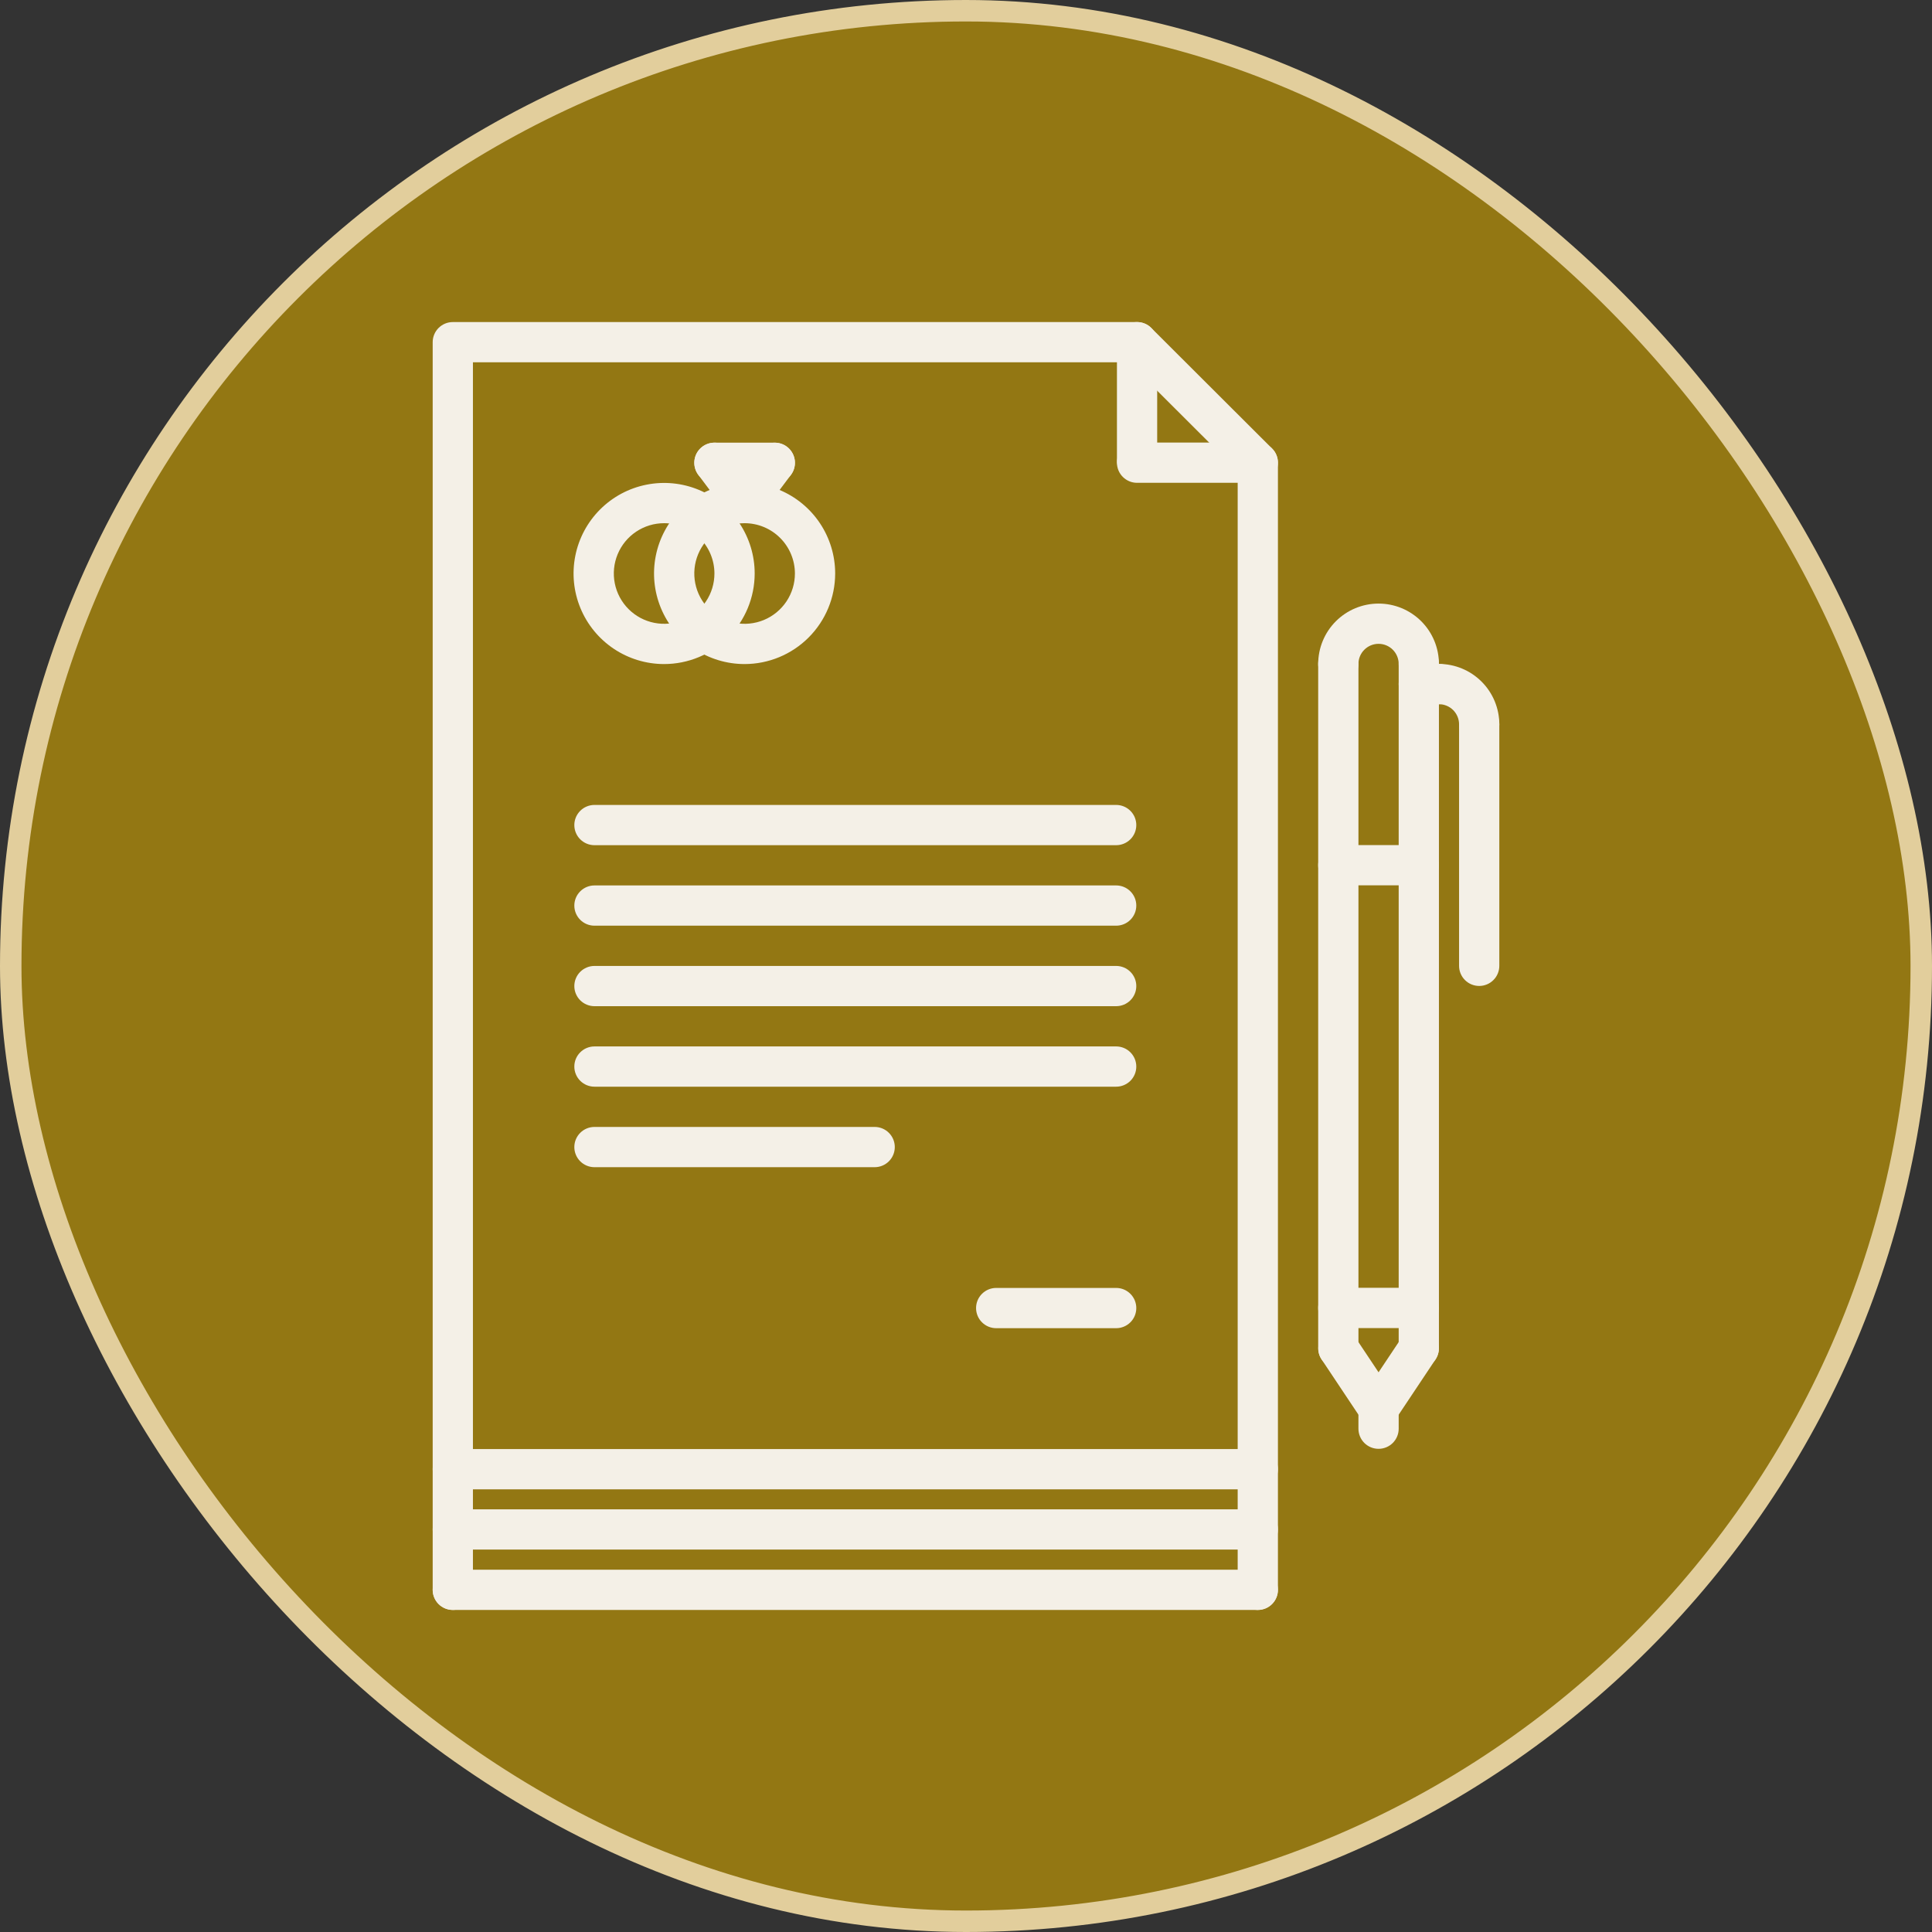 <svg width="180" height="180" viewBox="0 0 180 180" fill="none" xmlns="http://www.w3.org/2000/svg">
<rect x="0" y="0" width="180" height="180" fill="#333333" stroke="none"/>
<rect x="1" y="1" width="178" height="178" rx="89" fill="#937713" stroke="#E2CE9C" stroke-width="2"/>
<path d="M117.188 138.756H42.188C41.941 138.756 41.697 138.707 41.47 138.613C41.242 138.519 41.035 138.381 40.861 138.207C40.687 138.033 40.549 137.826 40.455 137.598C40.361 137.371 40.312 137.127 40.312 136.881V31.881C40.312 31.634 40.361 31.39 40.455 31.163C40.549 30.936 40.687 30.729 40.861 30.555C41.036 30.381 41.242 30.242 41.47 30.148C41.697 30.054 41.941 30.006 42.188 30.006H105.938C106.434 30.006 106.91 30.203 107.261 30.553L118.511 41.781C118.686 41.955 118.825 42.162 118.919 42.39C119.014 42.618 119.063 42.862 119.062 43.109V136.881C119.063 137.127 119.014 137.371 118.92 137.598C118.826 137.826 118.688 138.033 118.514 138.207C118.34 138.381 118.133 138.519 117.905 138.613C117.678 138.707 117.434 138.756 117.188 138.756V138.756ZM44.062 135.006H115.312V43.886L105.161 33.756H44.062V135.006Z" fill="#F4F0E7"/>
<path d="M117.188 44.983H105.938C105.44 44.983 104.963 44.786 104.612 44.434C104.26 44.083 104.062 43.606 104.062 43.108C104.062 42.611 104.26 42.134 104.612 41.783C104.963 41.431 105.44 41.233 105.938 41.233H117.188C117.685 41.233 118.162 41.431 118.513 41.783C118.865 42.134 119.062 42.611 119.062 43.108C119.062 43.606 118.865 44.083 118.513 44.434C118.162 44.786 117.685 44.983 117.188 44.983Z" fill="#F4F0E7"/>
<path d="M105.938 44.751C105.691 44.751 105.447 44.703 105.22 44.608C104.992 44.514 104.786 44.376 104.612 44.202C104.437 44.028 104.299 43.821 104.205 43.594C104.111 43.366 104.062 43.122 104.063 42.876V31.881C104.063 31.383 104.26 30.906 104.612 30.555C104.963 30.203 105.44 30.006 105.938 30.006C106.435 30.006 106.912 30.203 107.263 30.555C107.615 30.906 107.812 31.383 107.812 31.881V42.876C107.813 43.122 107.764 43.366 107.67 43.594C107.576 43.821 107.438 44.028 107.263 44.202C107.089 44.376 106.883 44.514 106.655 44.608C106.428 44.703 106.184 44.751 105.938 44.751V44.751ZM132.188 63.734C131.941 63.734 131.697 63.685 131.47 63.591C131.242 63.497 131.036 63.359 130.862 63.185C130.687 63.011 130.549 62.804 130.455 62.576C130.361 62.349 130.312 62.105 130.312 61.859C130.312 61.361 130.115 60.884 129.763 60.533C129.412 60.181 128.935 59.984 128.438 59.984C127.94 59.984 127.463 60.181 127.112 60.533C126.76 60.884 126.562 61.361 126.562 61.859C126.562 62.356 126.365 62.833 126.013 63.184C125.662 63.536 125.185 63.734 124.688 63.734C124.19 63.734 123.713 63.536 123.362 63.184C123.01 62.833 122.812 62.356 122.812 61.859C122.812 60.367 123.405 58.936 124.46 57.881C125.515 56.826 126.946 56.234 128.438 56.234C129.929 56.234 131.36 56.826 132.415 57.881C133.47 58.936 134.062 60.367 134.062 61.859C134.063 62.105 134.014 62.349 133.92 62.576C133.826 62.804 133.688 63.011 133.513 63.185C133.339 63.359 133.133 63.497 132.905 63.591C132.678 63.685 132.434 63.734 132.188 63.734V63.734Z" fill="#F4F0E7"/>
<path d="M124.688 127.483C124.441 127.484 124.197 127.435 123.97 127.341C123.742 127.247 123.535 127.109 123.361 126.935C123.187 126.76 123.049 126.554 122.955 126.326C122.861 126.099 122.812 125.855 122.813 125.608V61.858C122.813 61.361 123.01 60.884 123.362 60.533C123.713 60.181 124.19 59.983 124.688 59.983C125.185 59.983 125.662 60.181 126.013 60.533C126.365 60.884 126.563 61.361 126.563 61.858V125.608C126.563 125.855 126.514 126.099 126.42 126.326C126.326 126.554 126.188 126.76 126.014 126.935C125.84 127.109 125.633 127.247 125.405 127.341C125.178 127.435 124.934 127.484 124.688 127.483V127.483ZM132.188 127.483C131.941 127.484 131.697 127.435 131.47 127.341C131.242 127.247 131.035 127.109 130.861 126.935C130.687 126.76 130.549 126.554 130.455 126.326C130.361 126.099 130.312 125.855 130.312 125.608V61.858C130.312 61.361 130.51 60.884 130.862 60.533C131.213 60.181 131.69 59.983 132.188 59.983C132.685 59.983 133.162 60.181 133.513 60.533C133.865 60.884 134.062 61.361 134.062 61.858V125.608C134.063 125.855 134.014 126.099 133.92 126.326C133.826 126.554 133.688 126.76 133.514 126.935C133.34 127.109 133.133 127.247 132.905 127.341C132.678 127.435 132.434 127.484 132.188 127.483V127.483Z" fill="#F4F0E7"/>
<path d="M128.439 133.109C128.13 133.109 127.826 133.033 127.553 132.887C127.281 132.742 127.049 132.531 126.877 132.274L123.127 126.649C122.857 126.235 122.762 125.731 122.861 125.247C122.96 124.763 123.246 124.338 123.658 124.064C124.069 123.79 124.571 123.689 125.056 123.783C125.541 123.878 125.969 124.16 126.248 124.569L129.998 130.194C130.186 130.476 130.294 130.804 130.31 131.143C130.327 131.481 130.251 131.818 130.091 132.117C129.931 132.417 129.693 132.667 129.402 132.841C129.111 133.016 128.778 133.108 128.439 133.109H128.439Z" fill="#F4F0E7"/>
<path d="M128.436 133.108C128.096 133.108 127.764 133.016 127.473 132.841C127.182 132.667 126.944 132.417 126.784 132.117C126.624 131.818 126.548 131.481 126.565 131.142C126.581 130.804 126.689 130.476 126.877 130.193L130.627 124.568C130.905 124.159 131.333 123.875 131.819 123.78C132.304 123.685 132.808 123.785 133.22 124.06C133.632 124.334 133.918 124.761 134.017 125.245C134.116 125.73 134.019 126.235 133.747 126.649L129.997 132.274C129.826 132.531 129.594 132.742 129.322 132.887C129.049 133.033 128.745 133.109 128.436 133.108V133.108Z" fill="#F4F0E7"/>
<path d="M128.438 134.983C128.191 134.984 127.947 134.935 127.72 134.841C127.492 134.747 127.285 134.609 127.111 134.435C126.937 134.26 126.799 134.054 126.705 133.826C126.611 133.599 126.562 133.355 126.562 133.108V131.233C126.562 130.736 126.76 130.259 127.112 129.908C127.463 129.556 127.94 129.358 128.438 129.358C128.935 129.358 129.412 129.556 129.763 129.908C130.115 130.259 130.312 130.736 130.312 131.233V133.108C130.313 133.355 130.264 133.599 130.17 133.826C130.076 134.054 129.938 134.26 129.764 134.435C129.59 134.609 129.383 134.747 129.155 134.841C128.928 134.935 128.684 134.984 128.438 134.983V134.983ZM132.188 123.733H124.688C124.19 123.733 123.713 123.536 123.362 123.184C123.01 122.833 122.812 122.356 122.812 121.858C122.812 121.361 123.01 120.884 123.362 120.533C123.713 120.181 124.19 119.983 124.688 119.983H132.188C132.685 119.983 133.162 120.181 133.513 120.533C133.865 120.884 134.062 121.361 134.062 121.858C134.062 122.356 133.865 122.833 133.513 123.184C133.162 123.536 132.685 123.733 132.188 123.733ZM137.812 69.358C137.566 69.359 137.322 69.31 137.095 69.216C136.867 69.122 136.661 68.984 136.487 68.809C136.312 68.635 136.174 68.428 136.08 68.201C135.986 67.974 135.937 67.73 135.938 67.483C135.937 66.986 135.739 66.51 135.388 66.158C135.036 65.807 134.56 65.609 134.062 65.608C133.565 65.608 133.088 65.411 132.737 65.059C132.385 64.708 132.188 64.231 132.188 63.733C132.188 63.236 132.385 62.759 132.737 62.408C133.088 62.056 133.565 61.858 134.062 61.858C135.554 61.86 136.984 62.453 138.038 63.508C139.093 64.562 139.686 65.992 139.688 67.483C139.688 67.73 139.639 67.974 139.545 68.201C139.451 68.428 139.313 68.635 139.138 68.809C138.964 68.984 138.758 69.122 138.53 69.216C138.303 69.31 138.059 69.359 137.812 69.358Z" fill="#F4F0E7"/>
<path d="M137.812 91.858C137.566 91.859 137.322 91.81 137.095 91.716C136.867 91.622 136.661 91.484 136.487 91.309C136.312 91.135 136.174 90.928 136.08 90.701C135.986 90.474 135.937 90.23 135.938 89.983V67.483C135.938 66.986 136.135 66.509 136.487 66.158C136.838 65.806 137.315 65.608 137.812 65.608C138.31 65.608 138.787 65.806 139.138 66.158C139.49 66.509 139.688 66.986 139.688 67.483V89.983C139.688 90.23 139.639 90.474 139.545 90.701C139.451 90.928 139.313 91.135 139.138 91.309C138.964 91.484 138.758 91.622 138.53 91.716C138.303 91.81 138.059 91.859 137.812 91.858V91.858ZM134.062 65.608H132.188C131.69 65.608 131.213 65.411 130.862 65.059C130.51 64.708 130.312 64.231 130.312 63.733C130.312 63.236 130.51 62.759 130.862 62.408C131.213 62.056 131.69 61.858 132.188 61.858H134.062C134.56 61.858 135.037 62.056 135.388 62.408C135.74 62.759 135.938 63.236 135.938 63.733C135.938 64.231 135.74 64.708 135.388 65.059C135.037 65.411 134.56 65.608 134.062 65.608ZM132.188 82.483H124.688C124.19 82.483 123.713 82.286 123.362 81.934C123.01 81.583 122.812 81.106 122.812 80.608C122.812 80.111 123.01 79.634 123.362 79.283C123.713 78.931 124.19 78.733 124.688 78.733H132.188C132.685 78.733 133.162 78.931 133.513 79.283C133.865 79.634 134.062 80.111 134.062 80.608C134.062 81.106 133.865 81.583 133.513 81.934C133.162 82.286 132.685 82.483 132.188 82.483ZM117.188 144.369H42.188C41.69 144.369 41.213 144.172 40.862 143.82C40.51 143.469 40.312 142.992 40.312 142.494C40.312 141.997 40.51 141.52 40.862 141.169C41.213 140.817 41.69 140.619 42.188 140.619H117.188C117.685 140.619 118.162 140.817 118.513 141.169C118.865 141.52 119.062 141.997 119.062 142.494C119.062 142.992 118.865 143.469 118.513 143.82C118.162 144.172 117.685 144.369 117.188 144.369ZM117.188 149.994H42.188C41.69 149.994 41.213 149.797 40.862 149.445C40.51 149.094 40.312 148.617 40.312 148.119C40.312 147.622 40.51 147.145 40.862 146.794C41.213 146.442 41.69 146.244 42.188 146.244H117.188C117.685 146.244 118.162 146.442 118.513 146.794C118.865 147.145 119.062 147.622 119.062 148.119C119.062 148.617 118.865 149.094 118.513 149.445C118.162 149.797 117.685 149.994 117.188 149.994Z" fill="#F4F0E7"/>
<path d="M42.188 149.994C41.941 149.995 41.697 149.946 41.47 149.852C41.242 149.758 41.035 149.62 40.861 149.446C40.687 149.271 40.549 149.065 40.455 148.837C40.361 148.61 40.312 148.366 40.312 148.119V136.88C40.312 136.383 40.51 135.906 40.862 135.555C41.213 135.203 41.69 135.005 42.188 135.005C42.685 135.005 43.162 135.203 43.513 135.555C43.865 135.906 44.062 136.383 44.062 136.88V148.119C44.063 148.366 44.014 148.61 43.92 148.837C43.826 149.065 43.688 149.271 43.514 149.446C43.34 149.62 43.133 149.758 42.905 149.852C42.678 149.946 42.434 149.995 42.188 149.994V149.994ZM117.188 149.994C116.941 149.995 116.697 149.946 116.47 149.852C116.242 149.758 116.035 149.62 115.861 149.446C115.687 149.271 115.549 149.065 115.455 148.837C115.361 148.61 115.312 148.366 115.312 148.119V136.88C115.312 136.383 115.51 135.906 115.862 135.555C116.213 135.203 116.69 135.005 117.188 135.005C117.685 135.005 118.162 135.203 118.513 135.555C118.865 135.906 119.062 136.383 119.062 136.88V148.119C119.063 148.366 119.014 148.61 118.92 148.837C118.826 149.065 118.688 149.271 118.514 149.446C118.34 149.62 118.133 149.758 117.905 149.852C117.678 149.946 117.434 149.995 117.188 149.994V149.994ZM61.875 61.869C60.206 61.869 58.575 61.374 57.187 60.447C55.8 59.52 54.718 58.203 54.08 56.661C53.441 55.119 53.274 53.422 53.6 51.786C53.925 50.149 54.729 48.646 55.909 47.466C57.089 46.286 58.592 45.482 60.229 45.157C61.866 44.831 63.562 44.998 65.104 45.637C66.646 46.275 67.963 47.357 68.891 48.744C69.818 50.132 70.312 51.763 70.312 53.432C70.31 55.669 69.42 57.814 67.838 59.395C66.257 60.977 64.112 61.867 61.875 61.869V61.869ZM61.875 48.744C60.948 48.744 60.042 49.019 59.271 49.534C58.5 50.049 57.899 50.782 57.544 51.638C57.19 52.495 57.097 53.437 57.278 54.346C57.458 55.256 57.905 56.091 58.56 56.746C59.216 57.402 60.051 57.849 60.961 58.029C61.87 58.21 62.812 58.117 63.669 57.763C64.525 57.408 65.257 56.807 65.772 56.036C66.288 55.265 66.562 54.359 66.562 53.432C66.561 52.189 66.067 50.998 65.188 50.119C64.309 49.24 63.118 48.746 61.875 48.744V48.744Z" fill="#F4F0E7"/>
<path d="M69.373 61.869C67.704 61.869 66.073 61.374 64.686 60.447C63.298 59.52 62.217 58.203 61.578 56.661C60.939 55.119 60.772 53.422 61.098 51.786C61.423 50.149 62.227 48.646 63.407 47.466C64.587 46.286 66.09 45.482 67.727 45.157C69.364 44.831 71.06 44.998 72.602 45.637C74.144 46.275 75.462 47.357 76.389 48.744C77.316 50.132 77.811 51.763 77.811 53.432C77.808 55.669 76.918 57.814 75.337 59.395C73.755 60.977 71.61 61.867 69.373 61.869V61.869ZM69.373 48.744C68.446 48.744 67.54 49.019 66.769 49.534C65.998 50.049 65.397 50.782 65.043 51.638C64.688 52.495 64.595 53.437 64.776 54.346C64.957 55.256 65.403 56.091 66.059 56.746C66.714 57.402 67.549 57.849 68.459 58.029C69.368 58.21 70.311 58.117 71.167 57.763C72.023 57.408 72.756 56.807 73.271 56.036C73.786 55.265 74.061 54.359 74.061 53.432C74.059 52.189 73.565 50.998 72.686 50.119C71.808 49.24 70.616 48.746 69.373 48.744V48.744Z" fill="#F4F0E7"/>
<path d="M69.371 48.744C69.023 48.744 68.682 48.647 68.386 48.464C68.09 48.281 67.851 48.019 67.695 47.707C67.54 47.396 67.474 47.047 67.506 46.7C67.537 46.354 67.665 46.023 67.874 45.744L70.688 41.994C70.836 41.797 71.021 41.631 71.233 41.506C71.445 41.381 71.679 41.298 71.923 41.263C72.166 41.229 72.415 41.242 72.653 41.303C72.892 41.364 73.116 41.472 73.313 41.62C73.51 41.768 73.676 41.953 73.801 42.165C73.926 42.376 74.009 42.611 74.044 42.855C74.078 43.098 74.065 43.347 74.004 43.585C73.942 43.824 73.835 44.048 73.687 44.245L70.873 47.995C70.698 48.228 70.471 48.417 70.211 48.547C69.95 48.677 69.663 48.745 69.371 48.744Z" fill="#F4F0E7"/>
<path d="M69.375 48.745C69.084 48.745 68.796 48.678 68.535 48.547C68.275 48.417 68.048 48.227 67.874 47.994L65.063 44.244C64.914 44.047 64.806 43.823 64.745 43.584C64.683 43.345 64.669 43.097 64.704 42.852C64.738 42.608 64.821 42.373 64.946 42.161C65.072 41.949 65.238 41.764 65.435 41.616C65.632 41.468 65.857 41.36 66.096 41.299C66.335 41.238 66.583 41.225 66.827 41.26C67.071 41.295 67.306 41.379 67.518 41.505C67.73 41.631 67.915 41.797 68.062 41.995L70.873 45.745C71.082 46.024 71.209 46.355 71.24 46.701C71.272 47.048 71.206 47.396 71.05 47.708C70.895 48.019 70.656 48.281 70.36 48.464C70.064 48.647 69.723 48.744 69.375 48.745V48.745Z" fill="#F4F0E7"/>
<path d="M72.188 44.994H66.562C66.065 44.994 65.588 44.797 65.237 44.445C64.885 44.094 64.688 43.617 64.688 43.119C64.688 42.622 64.885 42.145 65.237 41.794C65.588 41.442 66.065 41.244 66.562 41.244H72.188C72.685 41.244 73.162 41.442 73.513 41.794C73.865 42.145 74.062 42.622 74.062 43.119C74.062 43.617 73.865 44.094 73.513 44.445C73.162 44.797 72.685 44.994 72.188 44.994ZM103.991 78.744H55.384C54.887 78.744 54.41 78.547 54.058 78.195C53.706 77.844 53.509 77.367 53.509 76.869C53.509 76.372 53.706 75.895 54.058 75.544C54.41 75.192 54.887 74.994 55.384 74.994H103.991C104.488 74.994 104.965 75.192 105.317 75.544C105.669 75.895 105.866 76.372 105.866 76.869C105.866 77.367 105.669 77.844 105.317 78.195C104.965 78.547 104.488 78.744 103.991 78.744ZM103.991 86.244H55.384C54.887 86.244 54.41 86.047 54.058 85.695C53.706 85.344 53.509 84.867 53.509 84.369C53.509 83.872 53.706 83.395 54.058 83.044C54.41 82.692 54.887 82.494 55.384 82.494H103.991C104.488 82.494 104.965 82.692 105.317 83.044C105.669 83.395 105.866 83.872 105.866 84.369C105.866 84.867 105.669 85.344 105.317 85.695C104.965 86.047 104.488 86.244 103.991 86.244ZM103.991 93.744H55.384C54.887 93.744 54.41 93.547 54.058 93.195C53.706 92.844 53.509 92.367 53.509 91.869C53.509 91.372 53.706 90.895 54.058 90.544C54.41 90.192 54.887 89.994 55.384 89.994H103.991C104.488 89.994 104.965 90.192 105.317 90.544C105.669 90.895 105.866 91.372 105.866 91.869C105.866 92.367 105.669 92.844 105.317 93.195C104.965 93.547 104.488 93.744 103.991 93.744ZM103.991 101.244H55.384C54.887 101.244 54.41 101.047 54.058 100.695C53.706 100.344 53.509 99.867 53.509 99.369C53.509 98.872 53.706 98.395 54.058 98.044C54.41 97.692 54.887 97.494 55.384 97.494H103.991C104.488 97.494 104.965 97.692 105.317 98.044C105.669 98.395 105.866 98.872 105.866 99.369C105.866 99.867 105.669 100.344 105.317 100.695C104.965 101.047 104.488 101.244 103.991 101.244ZM81.491 108.744H55.384C54.887 108.744 54.41 108.547 54.058 108.195C53.706 107.844 53.509 107.367 53.509 106.869C53.509 106.372 53.706 105.895 54.058 105.544C54.41 105.192 54.887 104.994 55.384 104.994H81.491C81.988 104.994 82.465 105.192 82.817 105.544C83.168 105.895 83.366 106.372 83.366 106.869C83.366 107.367 83.168 107.844 82.817 108.195C82.465 108.547 81.988 108.744 81.491 108.744ZM103.991 123.744H92.812C92.315 123.744 91.838 123.547 91.487 123.195C91.135 122.844 90.938 122.367 90.938 121.869C90.938 121.372 91.135 120.895 91.487 120.544C91.838 120.192 92.315 119.994 92.812 119.994H103.991C104.488 119.994 104.965 120.192 105.317 120.544C105.669 120.895 105.866 121.372 105.866 121.869C105.866 122.367 105.669 122.844 105.317 123.195C104.965 123.547 104.488 123.744 103.991 123.744Z" fill="#F4F0E7"/>
</svg>
